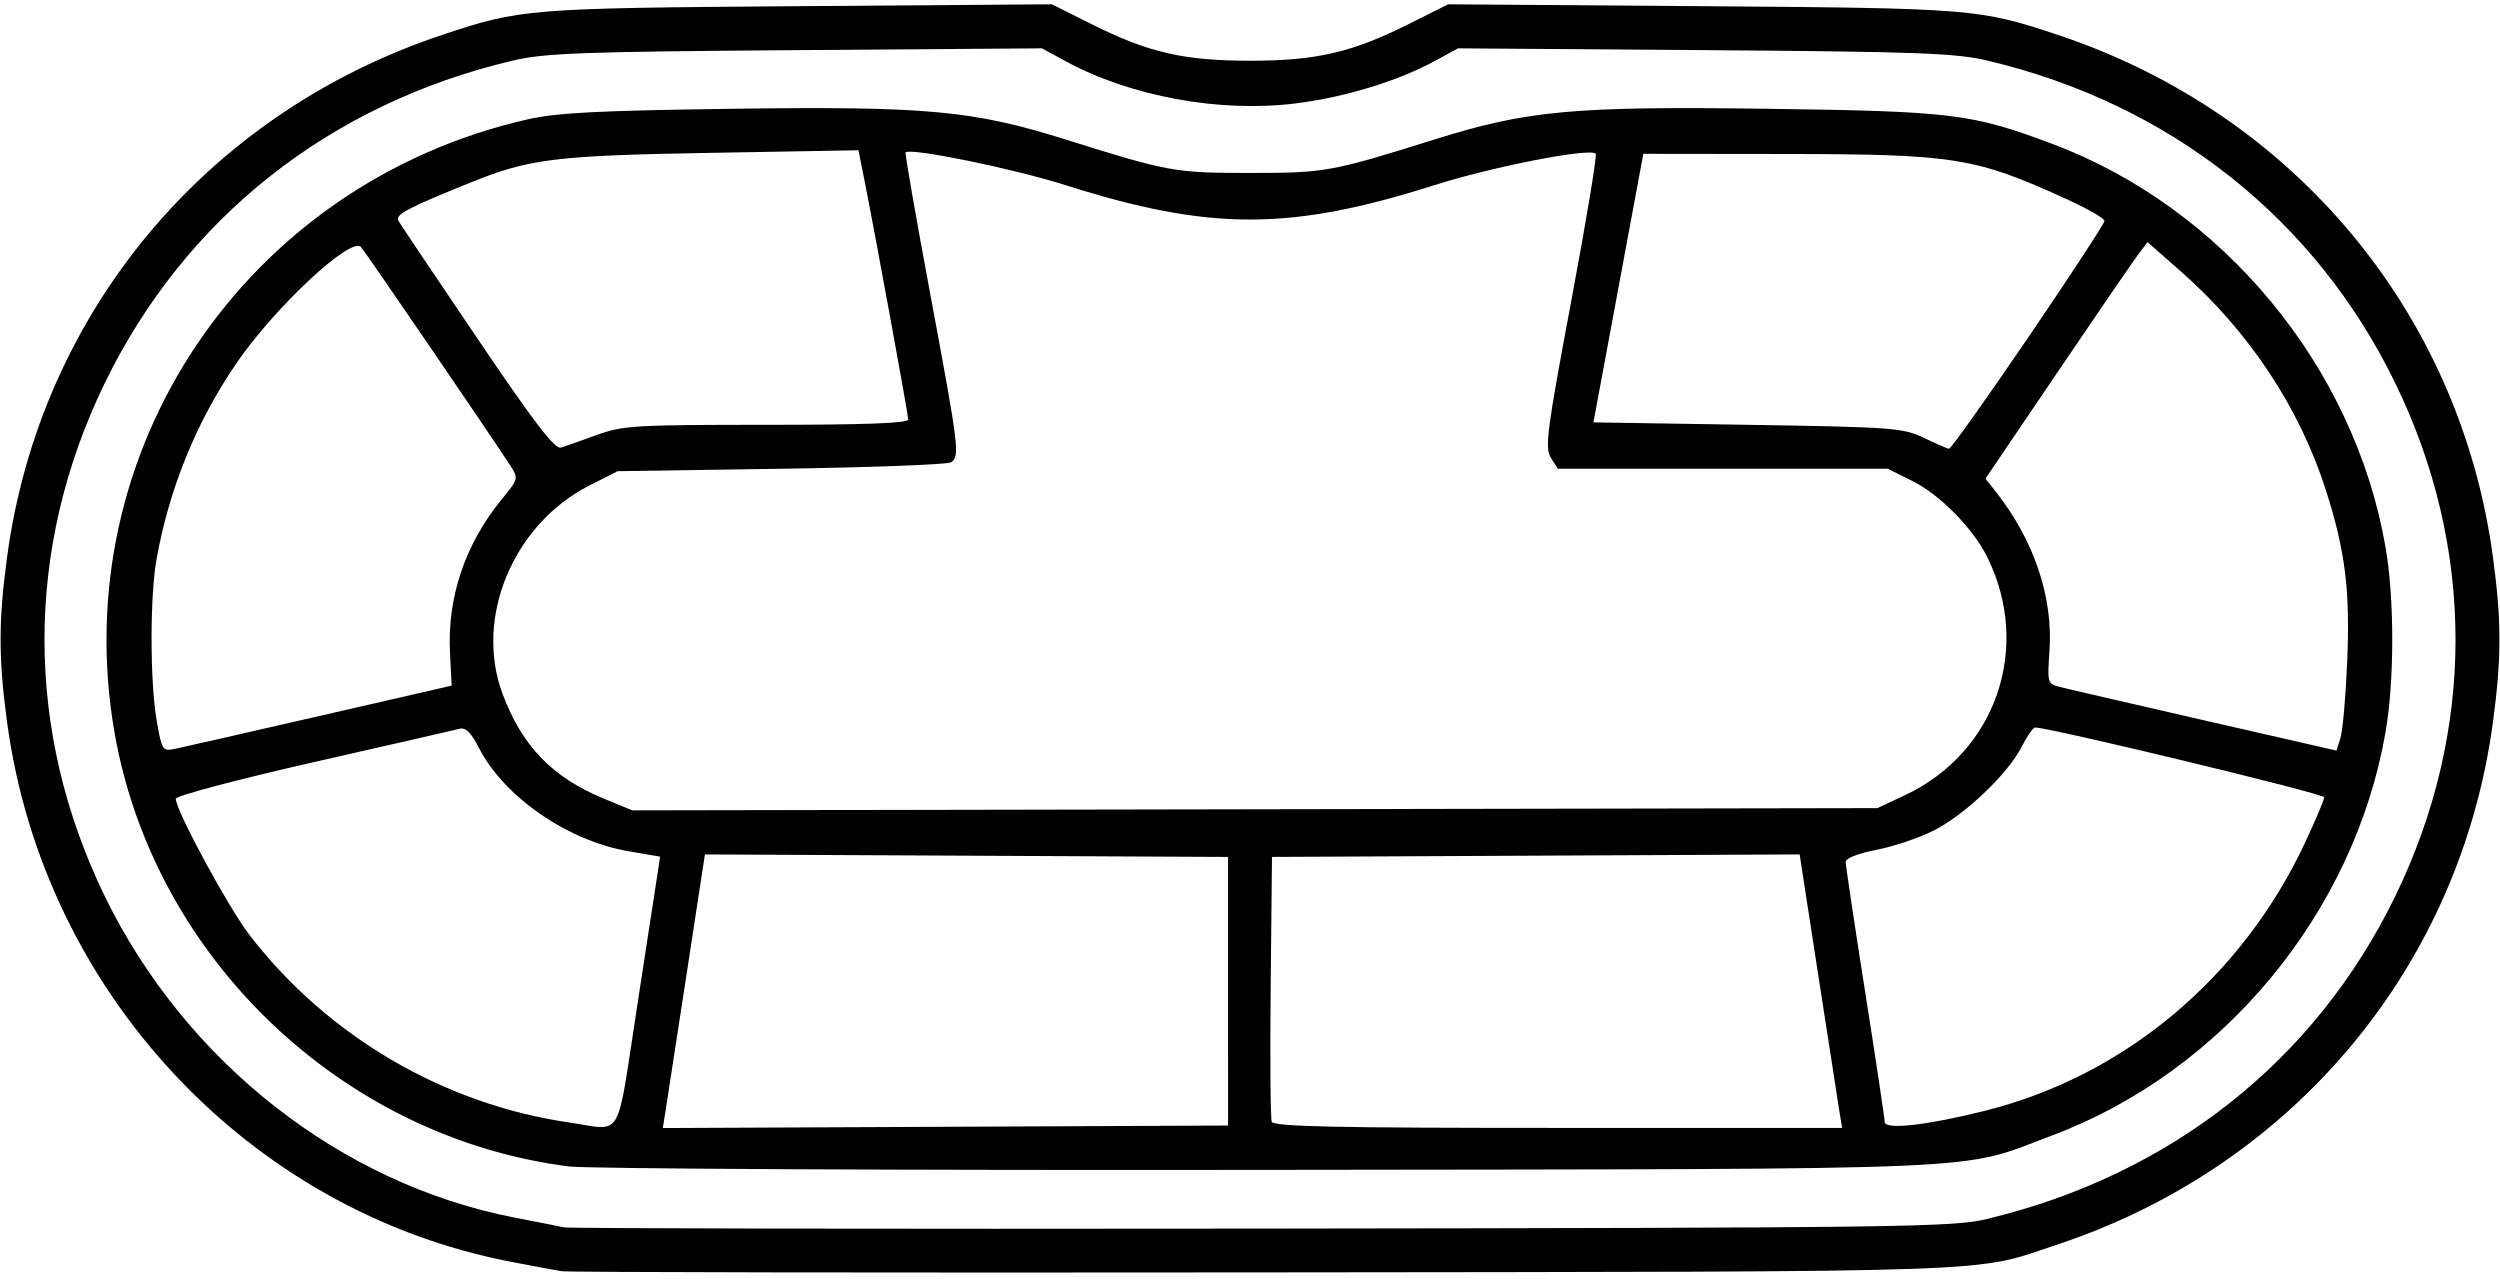 <?xml version="1.0" encoding="UTF-8" standalone="no"?>
<!-- Created with Inkscape (http://www.inkscape.org/) -->

<svg
   width="135.467mm"
   height="69.321mm"
   viewBox="0 0 135.467 69.321"
   version="1.1"
   id="svg5"
   xml:space="preserve"
   inkscape:version="1.2.2 (732a01da63, 2022-12-09)"
   sodipodi:docname="poker-table.svg"
   xmlns:inkscape="http://www.inkscape.org/namespaces/inkscape"
   xmlns:sodipodi="http://sodipodi.sourceforge.net/DTD/sodipodi-0.dtd"
   xmlns="http://www.w3.org/2000/svg"
   xmlns:svg="http://www.w3.org/2000/svg"
   xmlns:rdf="http://www.w3.org/1999/02/22-rdf-syntax-ns#"
   xmlns:cc="http://creativecommons.org/ns#"
   xmlns:dc="http://purl.org/dc/elements/1.1/"><title
     id="title181">Poker Table</title><sodipodi:namedview
     id="namedview7"
     pagecolor="#ffffff"
     bordercolor="#000000"
     borderopacity="0.25"
     inkscape:showpageshadow="2"
     inkscape:pageopacity="0.0"
     inkscape:pagecheckerboard="0"
     inkscape:deskcolor="#d1d1d1"
     inkscape:document-units="mm"
     showgrid="false"
     inkscape:zoom="0.74564394"
     inkscape:cx="6.0350521"
     inkscape:cy="272.2479"
     inkscape:window-width="1920"
     inkscape:window-height="1017"
     inkscape:window-x="1912"
     inkscape:window-y="-8"
     inkscape:window-maximized="1"
     inkscape:current-layer="layer1" /><defs
     id="defs2" /><g
     inkscape:label="Layer 1"
     inkscape:groupmode="layer"
     id="layer1"
     transform="translate(-51.492,-77.114)"><path
       style="fill:#000000;stroke-width:0.265"
       d="m 81.92,145.996 c -0.364,-0.059 -1.614,-0.292 -2.778,-0.517 -14.192,-2.742 -25.295,-14.636 -27.263,-29.207 -0.473,-3.5 -0.473,-5.496 0,-8.996 1.784,-13.206 10.786,-24.006 23.559,-28.266 4.268,-1.423 4.627,-1.452 19.304,-1.561 l 13.748,-0.102 2.127,1.065 c 3.095,1.55 5.01,1.993 8.609,1.993 3.599,0 5.515,-0.443 8.609,-1.993 l 2.127,-1.065 13.748,0.102 c 14.677,0.109 15.036,0.138 19.304,1.561 12.773,4.26 21.775,15.06 23.559,28.266 0.473,3.5 0.473,5.496 0,8.996 -1.784,13.206 -10.786,24.006 -23.559,28.266 -4.701,1.568 -2.088,1.475 -42.995,1.523 -20.591,0.024 -37.736,-0.005 -38.1,-0.064 z m 77.258,-2.835 c 9.954,-2.391 17.768,-8.572 22.104,-17.482 4.356,-8.953 4.356,-18.856 0,-27.809 -4.336,-8.912 -12.219,-15.144 -22.104,-17.473 -1.726,-0.407 -3.724,-0.481 -15.332,-0.566 l -13.347,-0.098 -1.267,0.69 c -2.002,1.09 -4.898,1.97 -7.556,2.297 -4.119,0.506 -8.939,-0.382 -12.456,-2.297 l -1.267,-0.69 -13.347,0.098 c -11.619,0.086 -13.604,0.159 -15.332,0.567 -9.926,2.344 -17.754,8.532 -22.104,17.473 -4.356,8.953 -4.356,18.856 0,27.809 4.373,8.987 12.821,15.604 22.236,17.417 1.164,0.224 2.355,0.459 2.646,0.523 0.291,0.063 17.317,0.094 37.835,0.068 34.93,-0.044 37.433,-0.078 39.291,-0.524 z M 82.316,140.32 C 70.04,138.759 59.837,129.023 57.702,116.833 55.029,101.574 64.789,87.067 80.067,83.585 c 1.592,-0.363 3.795,-0.477 11.147,-0.577 10.462,-0.142 12.994,0.09 17.962,1.648 5.654,1.773 5.961,1.829 10.049,1.829 4.088,0 4.395,-0.056 10.049,-1.829 4.968,-1.558 7.501,-1.79 17.962,-1.648 10.065,0.137 11.083,0.262 15.444,1.895 9.248,3.463 16.358,12.047 18.068,21.812 0.497,2.836 0.497,7.281 0,10.117 -1.71,9.765 -8.821,18.349 -18.068,21.812 -5.17,1.936 -2.219,1.806 -42.397,1.861 -19.866,0.027 -36.949,-0.057 -37.968,-0.186 z m 3.673,-8.503 c 0.545,-3.529 1.054,-6.837 1.131,-7.35 l 0.14,-0.934 -1.695,-0.29 c -3.319,-0.569 -6.769,-2.952 -8.128,-5.616 -0.409,-0.801 -0.714,-1.106 -1.026,-1.026 -0.244,0.063 -3.808,0.879 -7.919,1.812 -4.137,0.939 -7.474,1.825 -7.474,1.983 -5.82e-4,0.634 2.856,5.912 4.007,7.401 4.222,5.469 10.505,9.15 17.315,10.143 2.948,0.43 2.531,1.129 3.65,-6.123 z m 32.046,-0.992 v -7.276 l -14.173,-0.068 -14.173,-0.068 -1.002,6.551 c -0.551,3.603 -1.065,6.939 -1.142,7.413 l -0.139,0.862 15.315,-0.068 15.315,-0.068 z m 33.127,6.503 c -0.081,-0.498 -0.598,-3.833 -1.15,-7.411 l -1.003,-6.505 -14.296,0.068 -14.296,0.068 -0.071,7.007 c -0.039,3.854 -0.013,7.158 0.058,7.342 0.102,0.265 3.349,0.335 15.517,0.335 h 15.389 z m 7.886,-0.024 c 7.562,-1.888 13.919,-7.211 17.347,-14.527 0.571,-1.219 1.038,-2.327 1.038,-2.462 0,-0.194 -14.911,-3.791 -15.671,-3.78 -0.106,0.002 -0.436,0.479 -0.733,1.061 -0.753,1.475 -3.103,3.703 -4.796,4.544 -0.782,0.389 -2.166,0.851 -3.076,1.027 -0.994,0.192 -1.654,0.454 -1.654,0.656 0,0.185 0.475,3.355 1.056,7.043 0.581,3.689 1.057,6.856 1.058,7.04 0.003,0.442 2.244,0.194 5.429,-0.601 z m -4.337,-17.098 c 4.942,-2.317 6.9,-8.005 4.452,-12.929 -0.761,-1.531 -2.552,-3.353 -4.009,-4.079 l -1.372,-0.684 h -8.938 -8.938 l -0.377,-0.595 c -0.337,-0.533 -0.221,-1.425 1.099,-8.464 0.812,-4.328 1.41,-7.934 1.33,-8.014 -0.325,-0.325 -5.586,0.704 -8.765,1.713 -7.79,2.474 -12.147,2.474 -19.937,0 -2.844,-0.903 -8.43,-2.048 -8.696,-1.782 -0.042,0.042 0.567,3.53 1.353,7.75 1.549,8.31 1.6,8.726 1.106,9.046 -0.182,0.118 -4.319,0.274 -9.194,0.346 l -8.864,0.132 -1.533,0.777 c -4.13,2.093 -6.247,7.182 -4.7,11.3 1.064,2.833 2.698,4.518 5.5,5.673 l 1.527,0.629 33.734,-0.061 33.734,-0.061 1.487,-0.697 z m -85.889,-4.299 7.144,-1.641 -0.091,-1.783 c -0.153,-3.002 0.823,-5.893 2.805,-8.314 0.916,-1.119 0.918,-1.127 0.447,-1.852 -1.066,-1.644 -7.864,-11.595 -8.074,-11.818 -0.556,-0.591 -4.732,3.322 -6.802,6.373 -2.14,3.154 -3.584,6.71 -4.273,10.519 -0.367,2.031 -0.364,6.657 0.006,8.782 0.28,1.609 0.313,1.659 0.992,1.519 0.386,-0.08 3.917,-0.883 7.846,-1.786 z m 109.858,-2.972 c 0.159,-3.851 -0.1,-5.934 -1.146,-9.23 -1.424,-4.485 -4.183,-8.648 -7.885,-11.899 l -1.789,-1.57 -0.493,0.649 c -0.271,0.357 -2.247,3.24 -4.391,6.407 l -3.898,5.758 0.571,0.725 c 2.059,2.612 3.1,5.702 2.898,8.6 -0.122,1.752 -0.11,1.793 0.568,1.966 0.381,0.097 3.907,0.912 7.836,1.811 l 7.144,1.634 0.221,-0.69 c 0.121,-0.379 0.285,-2.252 0.364,-4.16 z M 83.831,100.685 c 1.406,-0.513 2.068,-0.552 9.194,-0.552 5.386,0 7.68,-0.086 7.68,-0.29 0,-0.274 -1.806,-10.135 -2.412,-13.168 l -0.284,-1.419 -7.979,0.14 c -8.458,0.148 -9.846,0.319 -13.006,1.595 -3.484,1.407 -4.138,1.755 -3.941,2.093 0.106,0.183 2.032,3.052 4.28,6.375 3.07,4.541 4.194,6.01 4.52,5.91 0.239,-0.073 1.115,-0.381 1.948,-0.685 z m 77.569,-5.293 c 2.27,-3.335 4.127,-6.174 4.127,-6.308 0,-0.135 -0.923,-0.665 -2.051,-1.179 -4.97,-2.265 -6.033,-2.436 -15.272,-2.447 l -7.665,-0.009 -1.352,7.276 -1.352,7.276 8.356,0.132 c 7.878,0.125 8.424,0.165 9.546,0.705 0.655,0.315 1.268,0.583 1.363,0.595 0.095,0.012 2.03,-2.706 4.299,-6.041 z"
       id="path167"
       inkscape:label="path167" /></g></svg>
